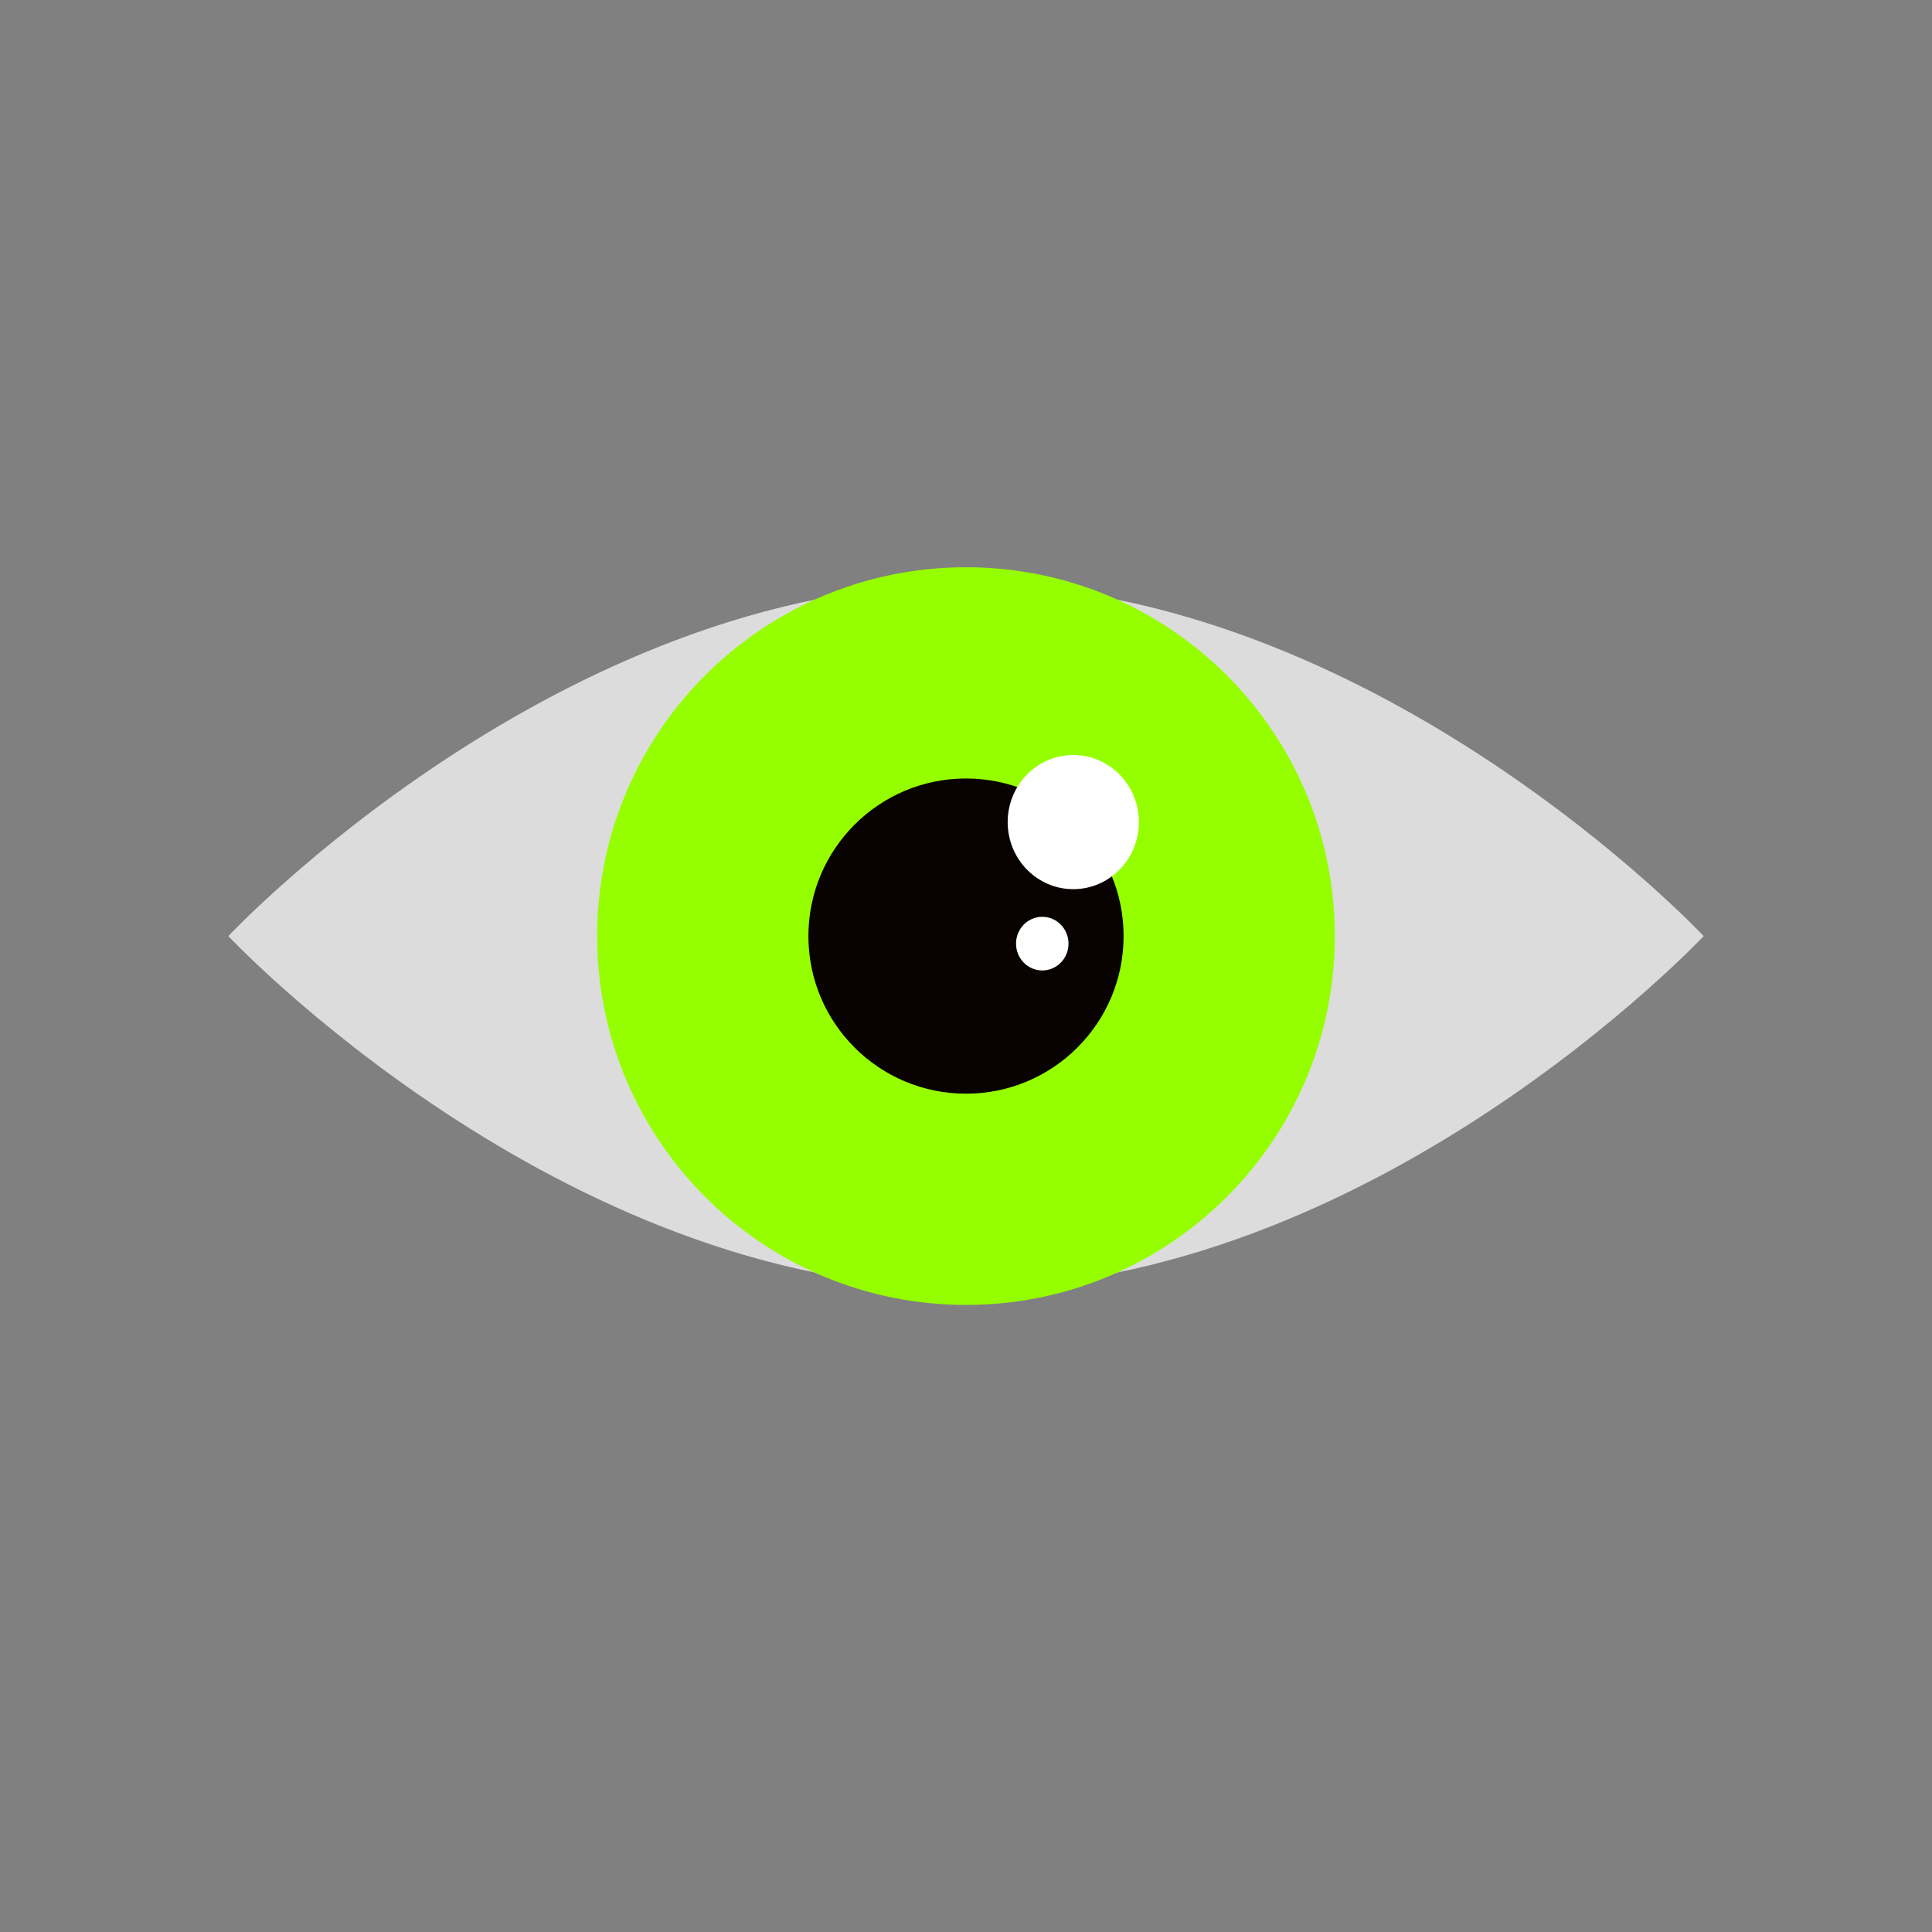 <?xml version="1.0" encoding="UTF-8" standalone="no" ?>
<!DOCTYPE svg PUBLIC "-//W3C//DTD SVG 1.1//EN" "http://www.w3.org/Graphics/SVG/1.1/DTD/svg11.dtd">
<svg xmlns="http://www.w3.org/2000/svg" xmlns:xlink="http://www.w3.org/1999/xlink" version="1.1" width="1080" height="1080" viewBox="0 0 1080 1080" xml:space="preserve">
<rect x="0" y="0" width="1080" height="1080" fill="#808080" stroke="none"/>
<desc>Created with Fabric.js 5.2.4</desc>
<defs>
</defs>
<g transform="matrix(1 0 0 1 540 540)" id="7724768d-80b2-4109-b09d-7b15a7c1c2c9"  >
<rect style="stroke: none; stroke-width: 1; stroke-dasharray: none; stroke-linecap: butt; stroke-dashoffset: 0; stroke-linejoin: miter; stroke-miterlimit: 4; fill: rgb(255,255,255); fill-rule: nonzero; opacity: 1; visibility: hidden;" vector-effect="non-scaling-stroke"  x="-540" y="-540" rx="0" ry="0" width="1080" height="1080" />
</g>
<g transform="matrix(1 0 0 1 540 540)" id="4827e6a3-2305-4f41-a75b-59e20fc2c064"  >
</g>
<g transform="matrix(0.11 0 0 0.11 540 540)"  >
<g style=""   >
		<g transform="matrix(17.04 0 0 17.04 0 -152)" clip-path="url(#CLIPPATH_3)"  >
<clipPath id="CLIPPATH_3" >
	<rect transform="matrix(0.06 0 0 0.06 0 8.92)" id="__lottie_element_2" x="-5000" y="-2080" rx="0" ry="0" width="10000" height="4160" />
</clipPath>
<path style="stroke: none; stroke-width: 1; stroke-dasharray: none; stroke-linecap: butt; stroke-dashoffset: 0; stroke-linejoin: miter; stroke-miterlimit: 4; fill: rgb(220,220,220); fill-rule: nonzero; opacity: 1;" vector-effect="non-scaling-stroke"  transform=" translate(0, 0)" d="M 0 -105 C 121.503 -105 220 0 220 0 C 220 0 121.503 105 0 105 C -121.503 105 -220 0 -220 0 C -220 0 -121.503 -105 0 -105 z" stroke-linecap="round" />
</g>
		<g transform="matrix(17.04 0 0 17.04 0 -152)" clip-path="url(#CLIPPATH_4)"  >
<clipPath id="CLIPPATH_4" >
	<rect transform="matrix(0.06 0 0 0.06 0 8.92)" id="__lottie_element_2" x="-5000" y="-2080" rx="0" ry="0" width="10000" height="4160" />
</clipPath>
<path style="stroke: none; stroke-width: 1; stroke-dasharray: none; stroke-linecap: butt; stroke-dashoffset: 0; stroke-linejoin: miter; stroke-miterlimit: 4; fill: rgb(149,255,0); fill-rule: nonzero; opacity: 1;" vector-effect="non-scaling-stroke"  transform=" translate(0, 0)" d="M 0 -110 C 60.751 -110 110 -60.751 110 0 C 110 60.751 60.751 110 0 110 C -60.751 110 -110 60.751 -110 0 C -110 -60.751 -60.751 -110 0 -110 z" stroke-linecap="round" />
</g>
		<g transform="matrix(17.04 0 0 17.04 0 -152)" clip-path="url(#CLIPPATH_5)"  >
<clipPath id="CLIPPATH_5" >
	<rect transform="matrix(0.06 0 0 0.06 0 8.92)" id="__lottie_element_2" x="-5000" y="-2080" rx="0" ry="0" width="10000" height="4160" />
</clipPath>
<path style="stroke: none; stroke-width: 1; stroke-dasharray: none; stroke-linecap: butt; stroke-dashoffset: 0; stroke-linejoin: miter; stroke-miterlimit: 4; fill: rgb(8,2,1); fill-rule: nonzero; opacity: 1;" vector-effect="non-scaling-stroke"  transform=" translate(0, 0)" d="M 0 -47 C 25.957 -47 47 -25.957 47 0 C 47 25.957 25.957 47 0 47 C -25.957 47 -47 25.957 -47 0 C -47 -25.957 -25.957 -47 0 -47 z" stroke-linecap="round" />
</g>
		<g transform="matrix(17.04 0 0 17.42 545.19 -731.26)" clip-path="url(#CLIPPATH_6)"  >
<clipPath id="CLIPPATH_6" >
	<rect transform="matrix(0.06 0 0 0.06 -32 41.99)" id="__lottie_element_2" x="-5000" y="-2080" rx="0" ry="0" width="10000" height="4160" />
</clipPath>
<path style="stroke: none; stroke-width: 1; stroke-dasharray: none; stroke-linecap: butt; stroke-dashoffset: 0; stroke-linejoin: miter; stroke-miterlimit: 4; fill: rgb(255,255,255); fill-rule: nonzero; opacity: 1;" vector-effect="non-scaling-stroke"  transform=" translate(-32, 33.26)" d="M 32 -52.826 C 42.806 -52.826 51.565 -44.067 51.565 -33.261 C 51.565 -22.455 42.806 -13.696 32 -13.696 C 21.194 -13.696 12.435 -22.455 12.435 -33.261 C 12.435 -44.067 21.194 -52.826 32 -52.826 z" stroke-linecap="round" />
</g>
		<g transform="matrix(17.04 0 0 17.42 387.59 -113.67)" clip-path="url(#CLIPPATH_7)"  >
<clipPath id="CLIPPATH_7" >
	<rect transform="matrix(0.06 0 0 0.06 -22.75 6.53)" id="__lottie_element_2" x="-5000" y="-2080" rx="0" ry="0" width="10000" height="4160" />
</clipPath>
<path style="stroke: none; stroke-width: 1; stroke-dasharray: none; stroke-linecap: butt; stroke-dashoffset: 0; stroke-linejoin: miter; stroke-miterlimit: 4; fill: rgb(255,255,255); fill-rule: nonzero; opacity: 1;" vector-effect="non-scaling-stroke"  transform=" translate(-22.75, -2.2)" d="M 22.75 -5.625 C 27.072 -5.625 30.576 -2.121 30.576 2.201 C 30.576 6.523 27.072 10.027 22.75 10.027 C 18.428 10.027 14.924 6.523 14.924 2.201 C 14.924 -2.121 18.428 -5.625 22.75 -5.625 z" stroke-linecap="round" />
</g>
</g>
</g>
</svg>